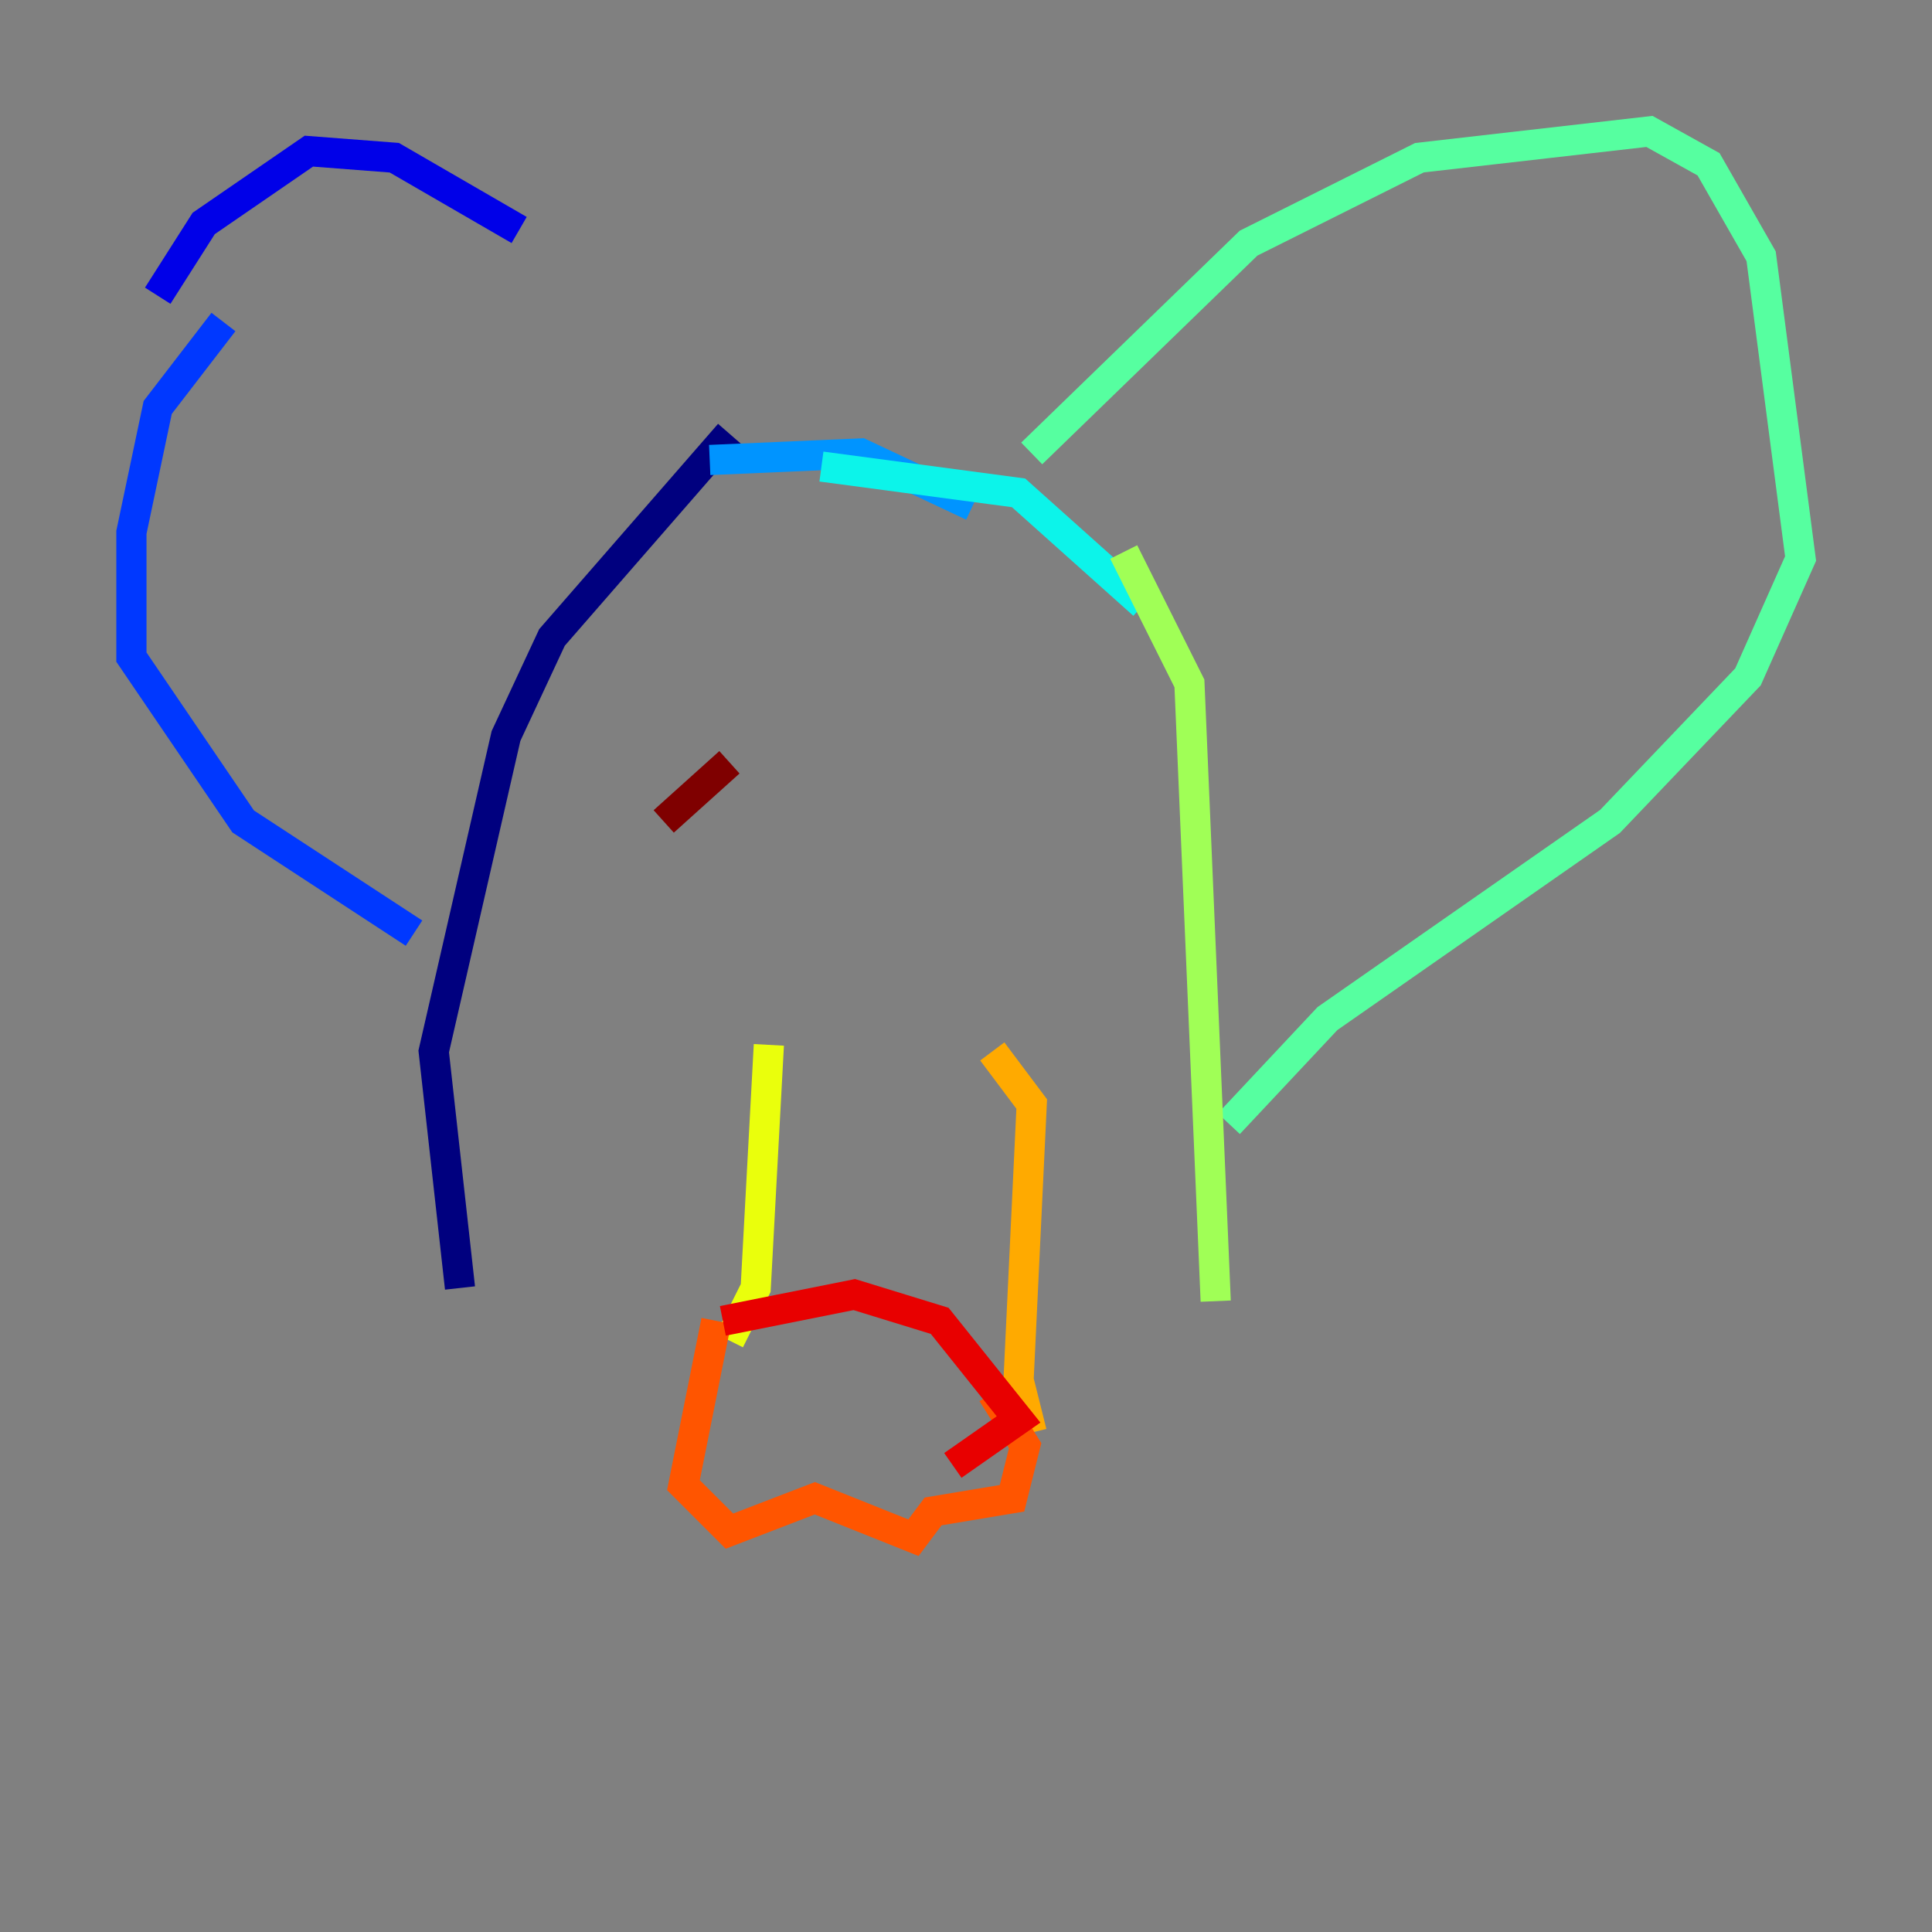 <?xml version="1.0" encoding="utf-8" ?>
<svg baseProfile="tiny" height="128" version="1.2" viewBox="0,0,128,128" width="128" xmlns="http://www.w3.org/2000/svg" xmlns:ev="http://www.w3.org/2001/xml-events" xmlns:xlink="http://www.w3.org/1999/xlink"><rect x="0" y="0" width="128" height="128" fill="#808080" stroke="none"/><defs /><polyline fill="none" points="48.327,28.735 36.571,42.231 33.524,48.762 28.735,69.66 30.476,85.333" stroke="#00007f" stroke-width="2" /><polyline fill="none" points="34.395,15.238 26.122,10.449 20.463,10.014 13.497,14.803 10.449,19.592" stroke="#0000e8" stroke-width="2" /><polyline fill="none" points="14.803,21.333 10.449,26.993 8.707,35.265 8.707,43.537 16.109,54.422 27.429,61.823" stroke="#0038ff" stroke-width="2" /><polyline fill="none" points="47.02,30.476 57.034,30.041 64.435,33.524" stroke="#0094ff" stroke-width="2" /><polyline fill="none" points="54.422,30.912 67.483,32.653 75.755,40.054" stroke="#0cf4ea" stroke-width="2" /><polyline fill="none" points="68.354,30.041 82.721,16.109 94.041,10.449 109.279,8.707 113.197,10.884 116.68,16.98 119.293,37.007 115.809,44.843 106.667,54.422 87.946,67.483 81.415,74.449" stroke="#56ffa0" stroke-width="2" /><polyline fill="none" points="74.449,36.571 78.803,45.279 80.544,86.204" stroke="#a0ff56" stroke-width="2" /><polyline fill="none" points="50.939,69.225 50.068,85.333 48.327,88.816" stroke="#eaff0c" stroke-width="2" /><polyline fill="none" points="65.742,69.66 68.354,73.143 67.483,91.429 68.354,94.912" stroke="#ffaa00" stroke-width="2" /><polyline fill="none" points="47.456,87.51 45.279,98.395 48.327,101.442 53.986,99.265 60.517,101.878 61.823,100.136 67.048,99.265 67.918,95.782 65.742,92.299" stroke="#ff5500" stroke-width="2" /><polyline fill="none" points="47.891,87.51 56.599,85.769 62.258,87.51 67.483,94.041 63.129,97.088" stroke="#e80000" stroke-width="2" /><polyline fill="none" points="48.327,50.503 43.973,54.422" stroke="#7f0000" stroke-width="2" /></svg>